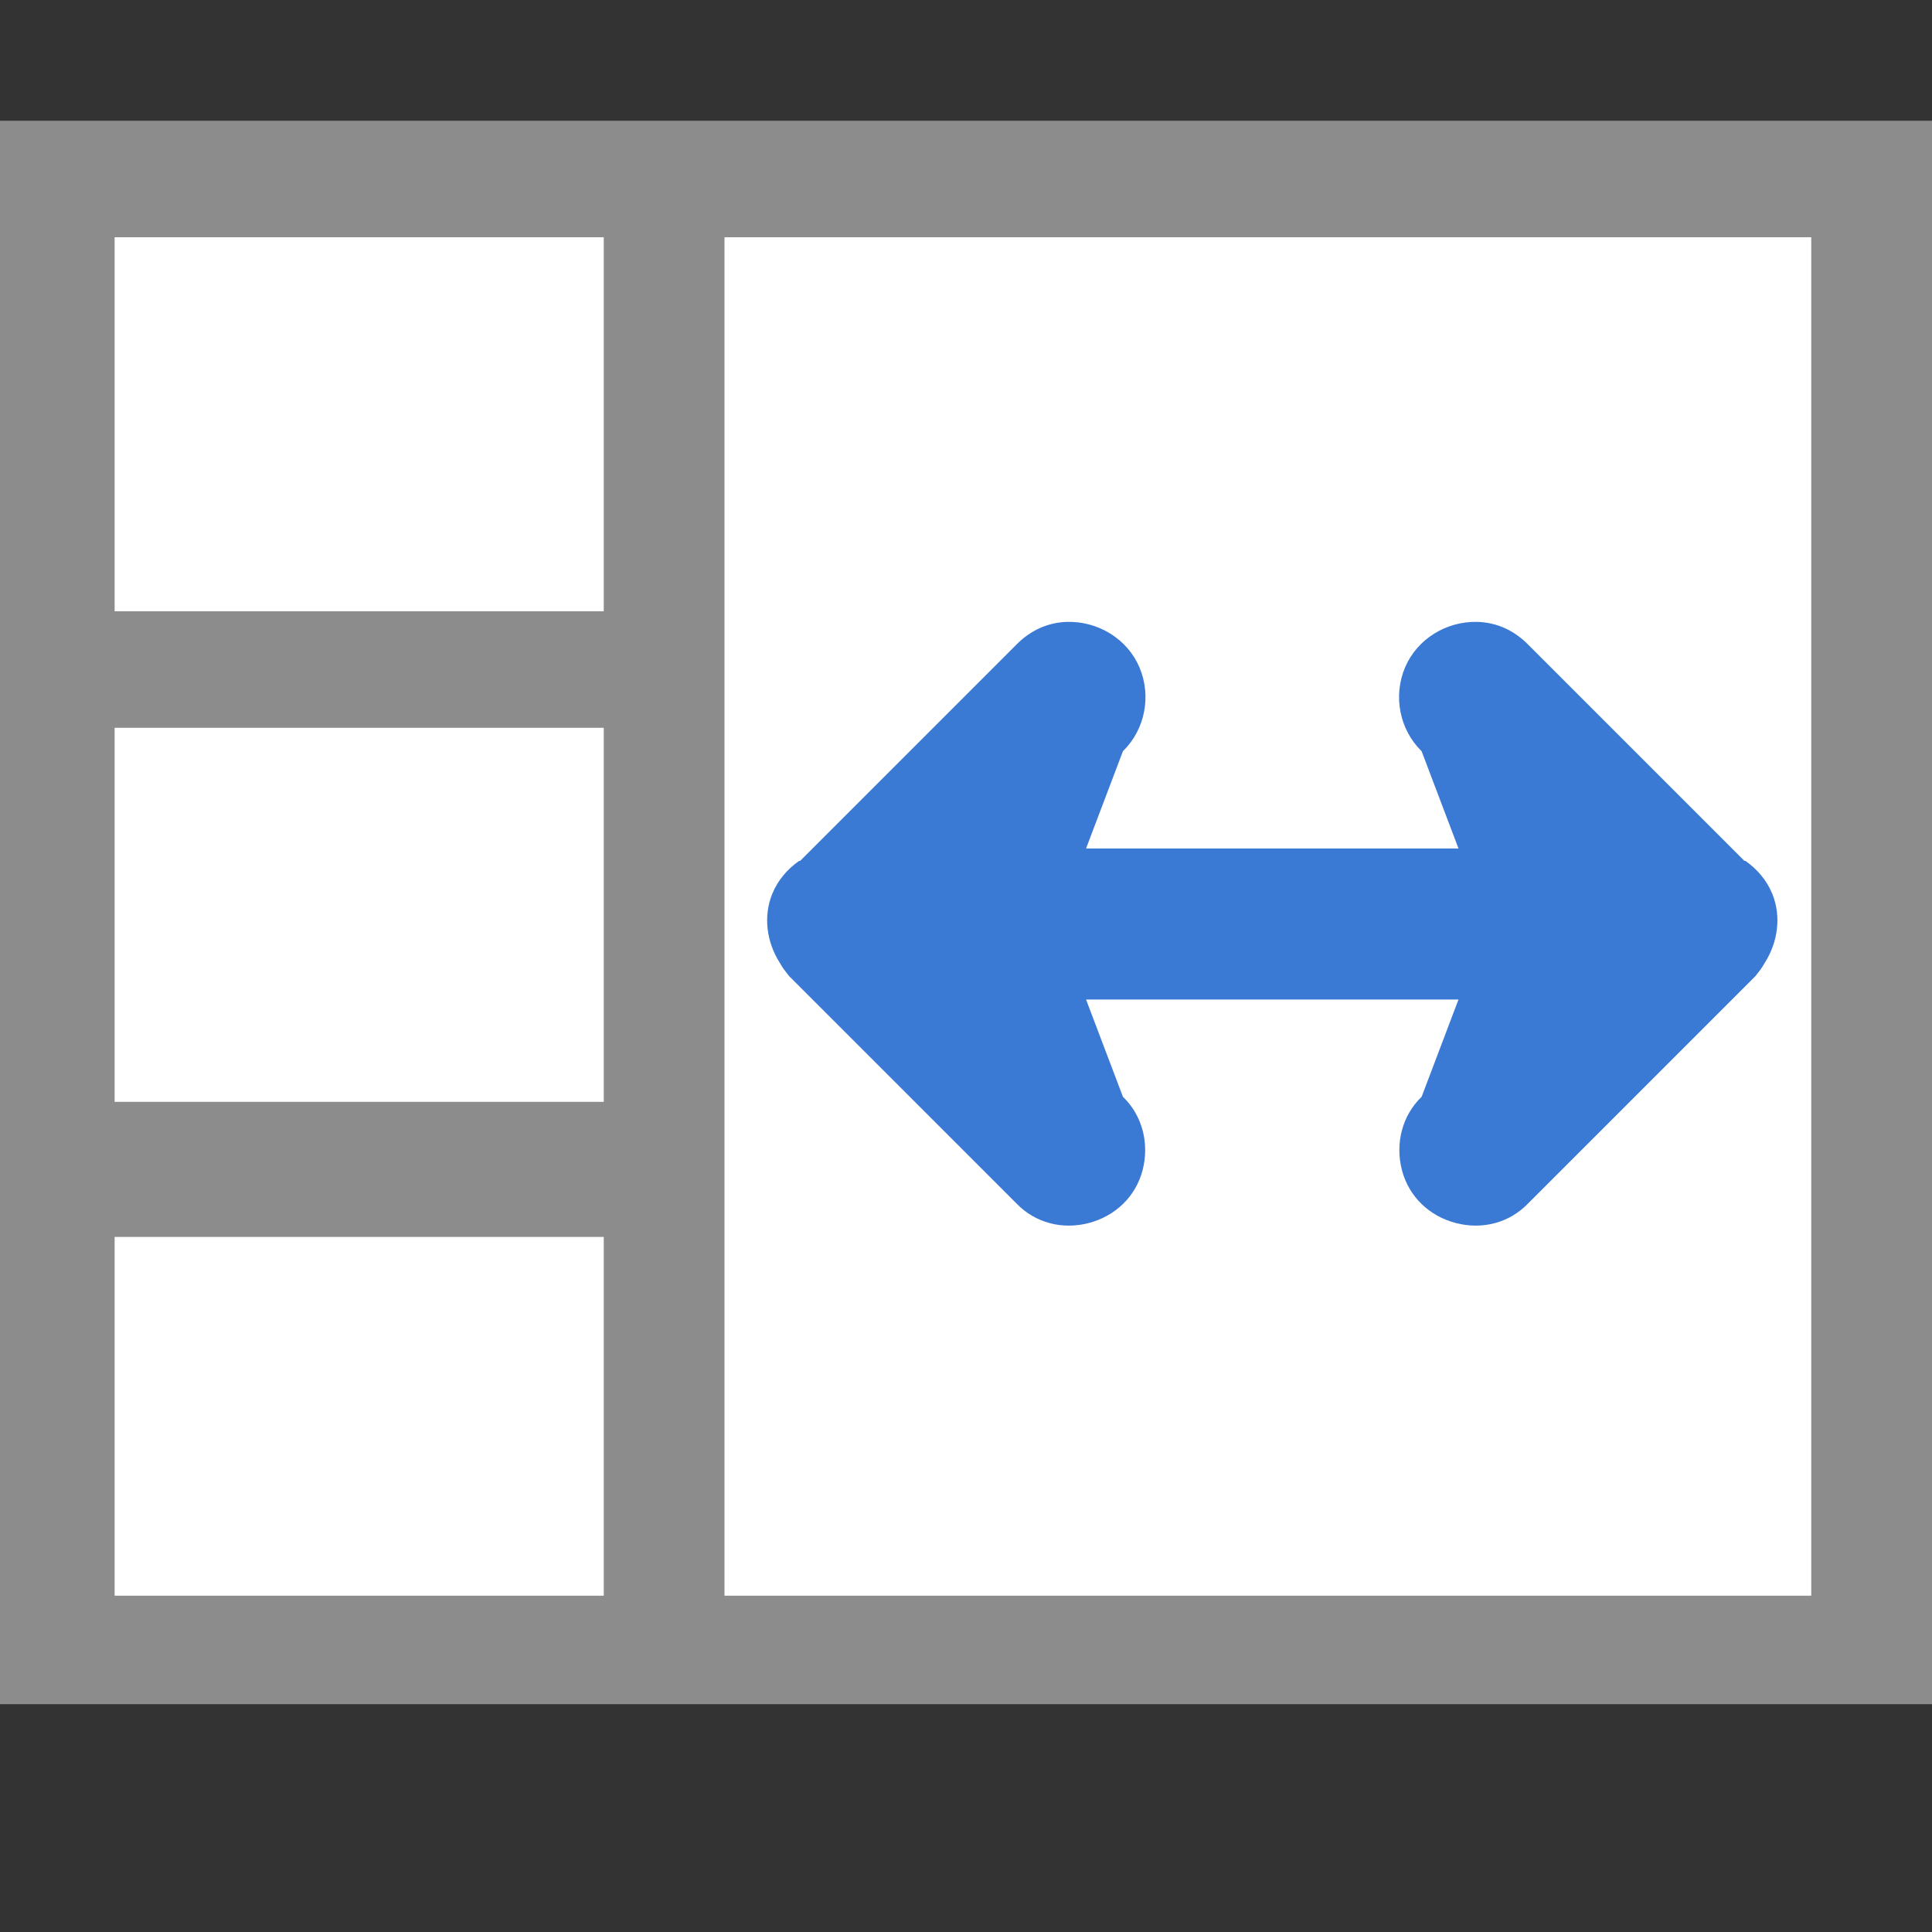 <svg width="128" version="1.0" xmlns="http://www.w3.org/2000/svg" height="128">
<rect width="100%" height="100%" fill="#333333" stroke="none"/>
<g style="stroke:none" id="g4">
<path style="fill:#8c8c8c" id="path4161" d="m 0,8 0,104.906 128,0 L 128,8 Z"/>
<g style="fill:#fff" id="g7">
<path id="path4159" d="M 7.594,15.719 40,15.719 40,40.5 7.594,40.5 Z"/>
<path id="path4155" d="m 48,15.719 72,0 0,90 -72,0 z"/>
<path id="path4147" d="m 7.594,81.95 32.406,0 0,23.769 -32.406,0 z"/>
</g>
<path style="fill:#3b7ad4;fill-rule:evenodd" id="path3006" d="m 70.696,41.202 c -1.295,0.036 -2.453,0.581 -3.359,1.508 l -14.326,14.326 h -0.069 c -0.77,0.541 -1.414,1.282 -1.782,2.194 -0.608,1.504 -0.355,3.189 0.48,4.524 0.131,0.209 0.248,0.427 0.411,0.617 0.101,0.118 0.161,0.233 0.274,0.343 0.059,0.059 0.143,0.15 0.206,0.206 l 14.806,14.806 c 1.252,1.304 3.049,1.758 4.798,1.302 1.749,-0.456 3.108,-1.747 3.564,-3.496 0.456,-1.749 0.002,-3.615 -1.302,-4.867 l -2.443,-6.444 h 6.534 0.206 17.935 l -2.443,6.444 c -1.304,1.252 -1.758,3.118 -1.302,4.867 0.456,1.749 1.815,3.04 3.564,3.496 1.749,0.456 3.546,0.002 4.798,-1.302 l 14.806,-14.806 c 0.062,-0.056 0.146,-0.146 0.206,-0.206 0.113,-0.109 0.173,-0.225 0.274,-0.343 0.163,-0.19 0.281,-0.408 0.411,-0.617 0.835,-1.335 1.088,-3.02 0.48,-4.524 -0.369,-0.911 -1.012,-1.652 -1.782,-2.194 h -0.069 l -14.326,-14.326 c -0.906,-0.927 -2.064,-1.472 -3.359,-1.508 -2.053,-0.056 -3.997,1.125 -4.798,3.016 -0.801,1.891 -0.372,4.116 1.097,5.552 l 2.443,6.444 h -17.935 -0.206 -6.534 l 2.443,-6.444 c 1.469,-1.436 1.898,-3.661 1.097,-5.552 -0.801,-1.891 -2.745,-3.072 -4.798,-3.016 z "/>
<path style="fill:#fff" id="path4199" d="M 7.594,48.219 40,48.219 40,73 7.594,73 Z"/>
</g>
</svg>

